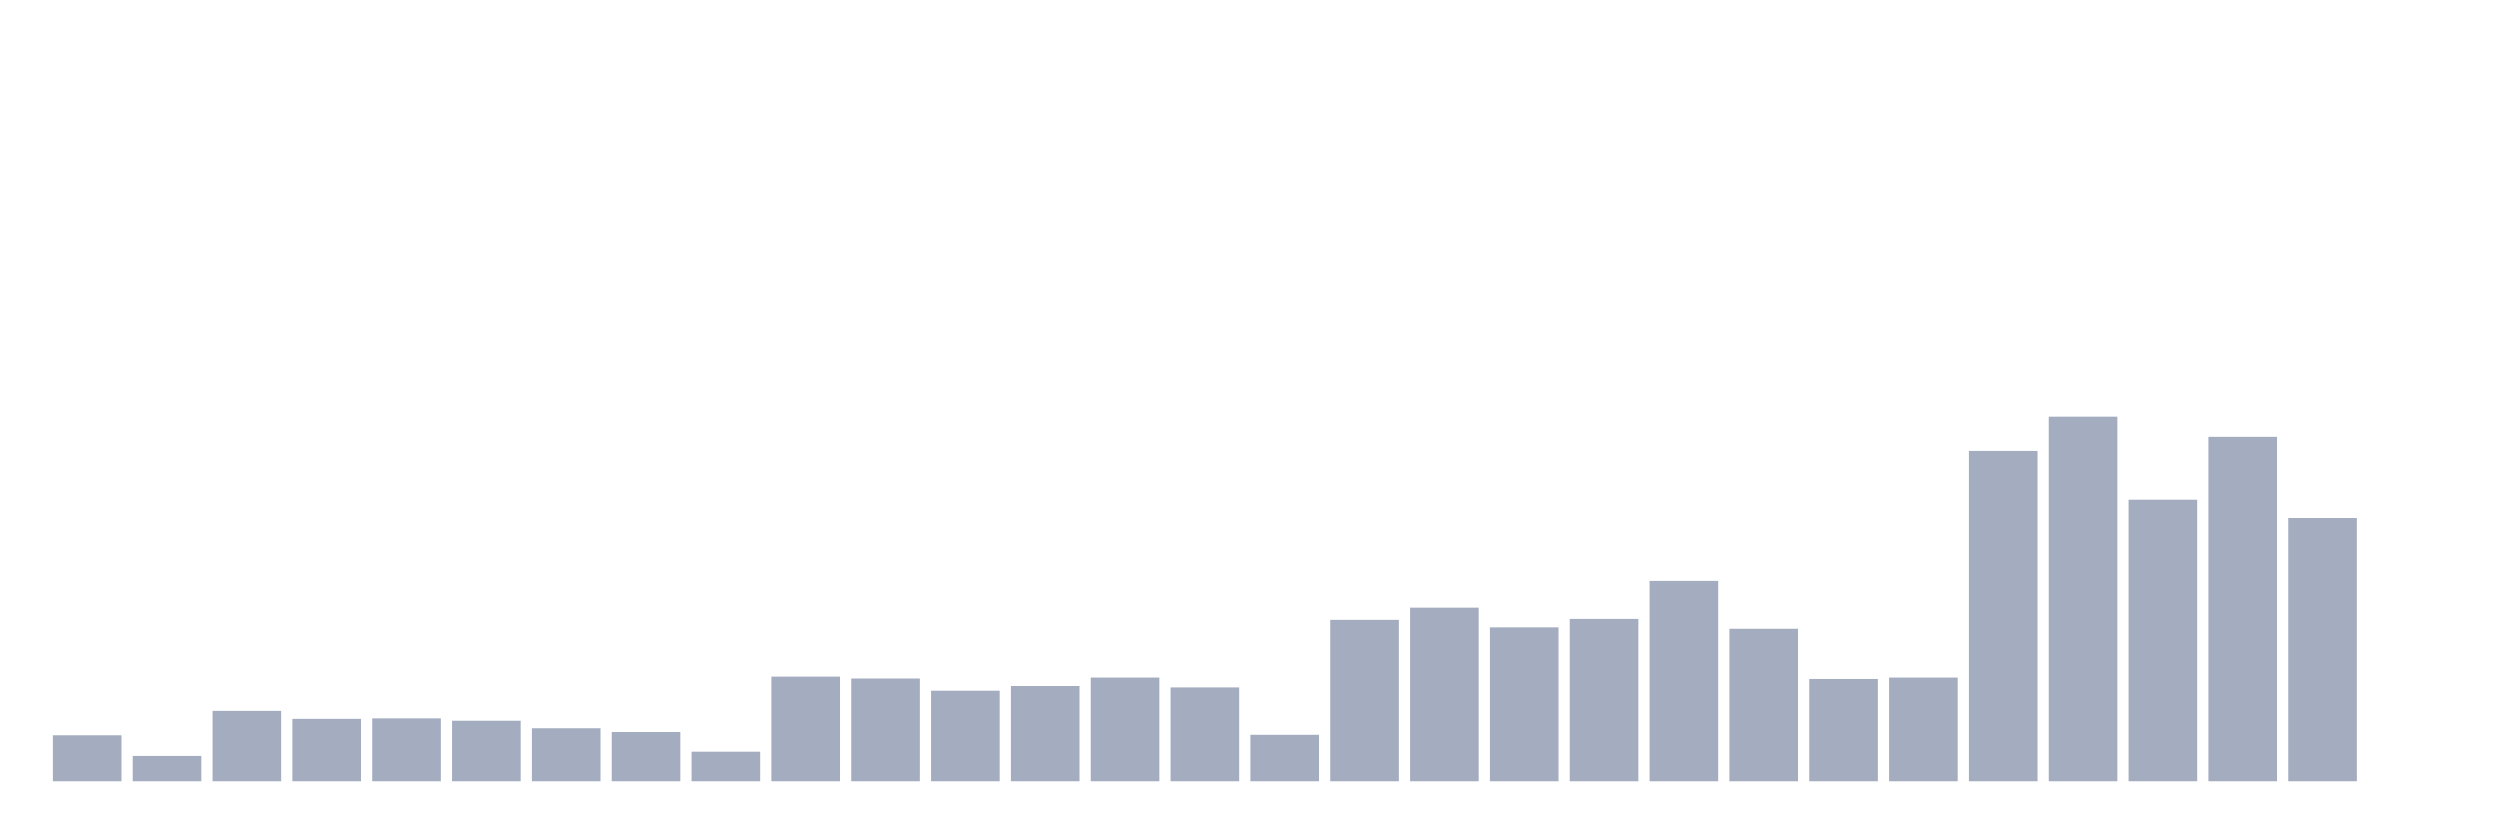 <svg xmlns="http://www.w3.org/2000/svg" viewBox="0 0 480 160"><g transform="translate(10,10)"><rect class="bar" x="0.153" width="13.175" y="131.171" height="8.829" fill="rgb(164,173,192)"></rect><rect class="bar" x="15.482" width="13.175" y="135.135" height="4.865" fill="rgb(164,173,192)"></rect><rect class="bar" x="30.81" width="13.175" y="126.486" height="13.514" fill="rgb(164,173,192)"></rect><rect class="bar" x="46.138" width="13.175" y="128.018" height="11.982" fill="rgb(164,173,192)"></rect><rect class="bar" x="61.466" width="13.175" y="127.928" height="12.072" fill="rgb(164,173,192)"></rect><rect class="bar" x="76.794" width="13.175" y="128.378" height="11.622" fill="rgb(164,173,192)"></rect><rect class="bar" x="92.123" width="13.175" y="129.82" height="10.18" fill="rgb(164,173,192)"></rect><rect class="bar" x="107.451" width="13.175" y="130.541" height="9.459" fill="rgb(164,173,192)"></rect><rect class="bar" x="122.779" width="13.175" y="134.324" height="5.676" fill="rgb(164,173,192)"></rect><rect class="bar" x="138.107" width="13.175" y="119.91" height="20.09" fill="rgb(164,173,192)"></rect><rect class="bar" x="153.436" width="13.175" y="120.27" height="19.73" fill="rgb(164,173,192)"></rect><rect class="bar" x="168.764" width="13.175" y="122.613" height="17.387" fill="rgb(164,173,192)"></rect><rect class="bar" x="184.092" width="13.175" y="121.712" height="18.288" fill="rgb(164,173,192)"></rect><rect class="bar" x="199.42" width="13.175" y="120.09" height="19.91" fill="rgb(164,173,192)"></rect><rect class="bar" x="214.748" width="13.175" y="121.982" height="18.018" fill="rgb(164,173,192)"></rect><rect class="bar" x="230.077" width="13.175" y="131.081" height="8.919" fill="rgb(164,173,192)"></rect><rect class="bar" x="245.405" width="13.175" y="109.009" height="30.991" fill="rgb(164,173,192)"></rect><rect class="bar" x="260.733" width="13.175" y="106.667" height="33.333" fill="rgb(164,173,192)"></rect><rect class="bar" x="276.061" width="13.175" y="110.45" height="29.55" fill="rgb(164,173,192)"></rect><rect class="bar" x="291.39" width="13.175" y="108.829" height="31.171" fill="rgb(164,173,192)"></rect><rect class="bar" x="306.718" width="13.175" y="101.532" height="38.468" fill="rgb(164,173,192)"></rect><rect class="bar" x="322.046" width="13.175" y="110.721" height="29.279" fill="rgb(164,173,192)"></rect><rect class="bar" x="337.374" width="13.175" y="120.36" height="19.64" fill="rgb(164,173,192)"></rect><rect class="bar" x="352.702" width="13.175" y="120.09" height="19.91" fill="rgb(164,173,192)"></rect><rect class="bar" x="368.031" width="13.175" y="76.577" height="63.423" fill="rgb(164,173,192)"></rect><rect class="bar" x="383.359" width="13.175" y="70" height="70" fill="rgb(164,173,192)"></rect><rect class="bar" x="398.687" width="13.175" y="85.946" height="54.054" fill="rgb(164,173,192)"></rect><rect class="bar" x="414.015" width="13.175" y="73.874" height="66.126" fill="rgb(164,173,192)"></rect><rect class="bar" x="429.344" width="13.175" y="89.459" height="50.541" fill="rgb(164,173,192)"></rect><rect class="bar" x="444.672" width="13.175" y="140" height="0" fill="rgb(164,173,192)"></rect></g></svg>